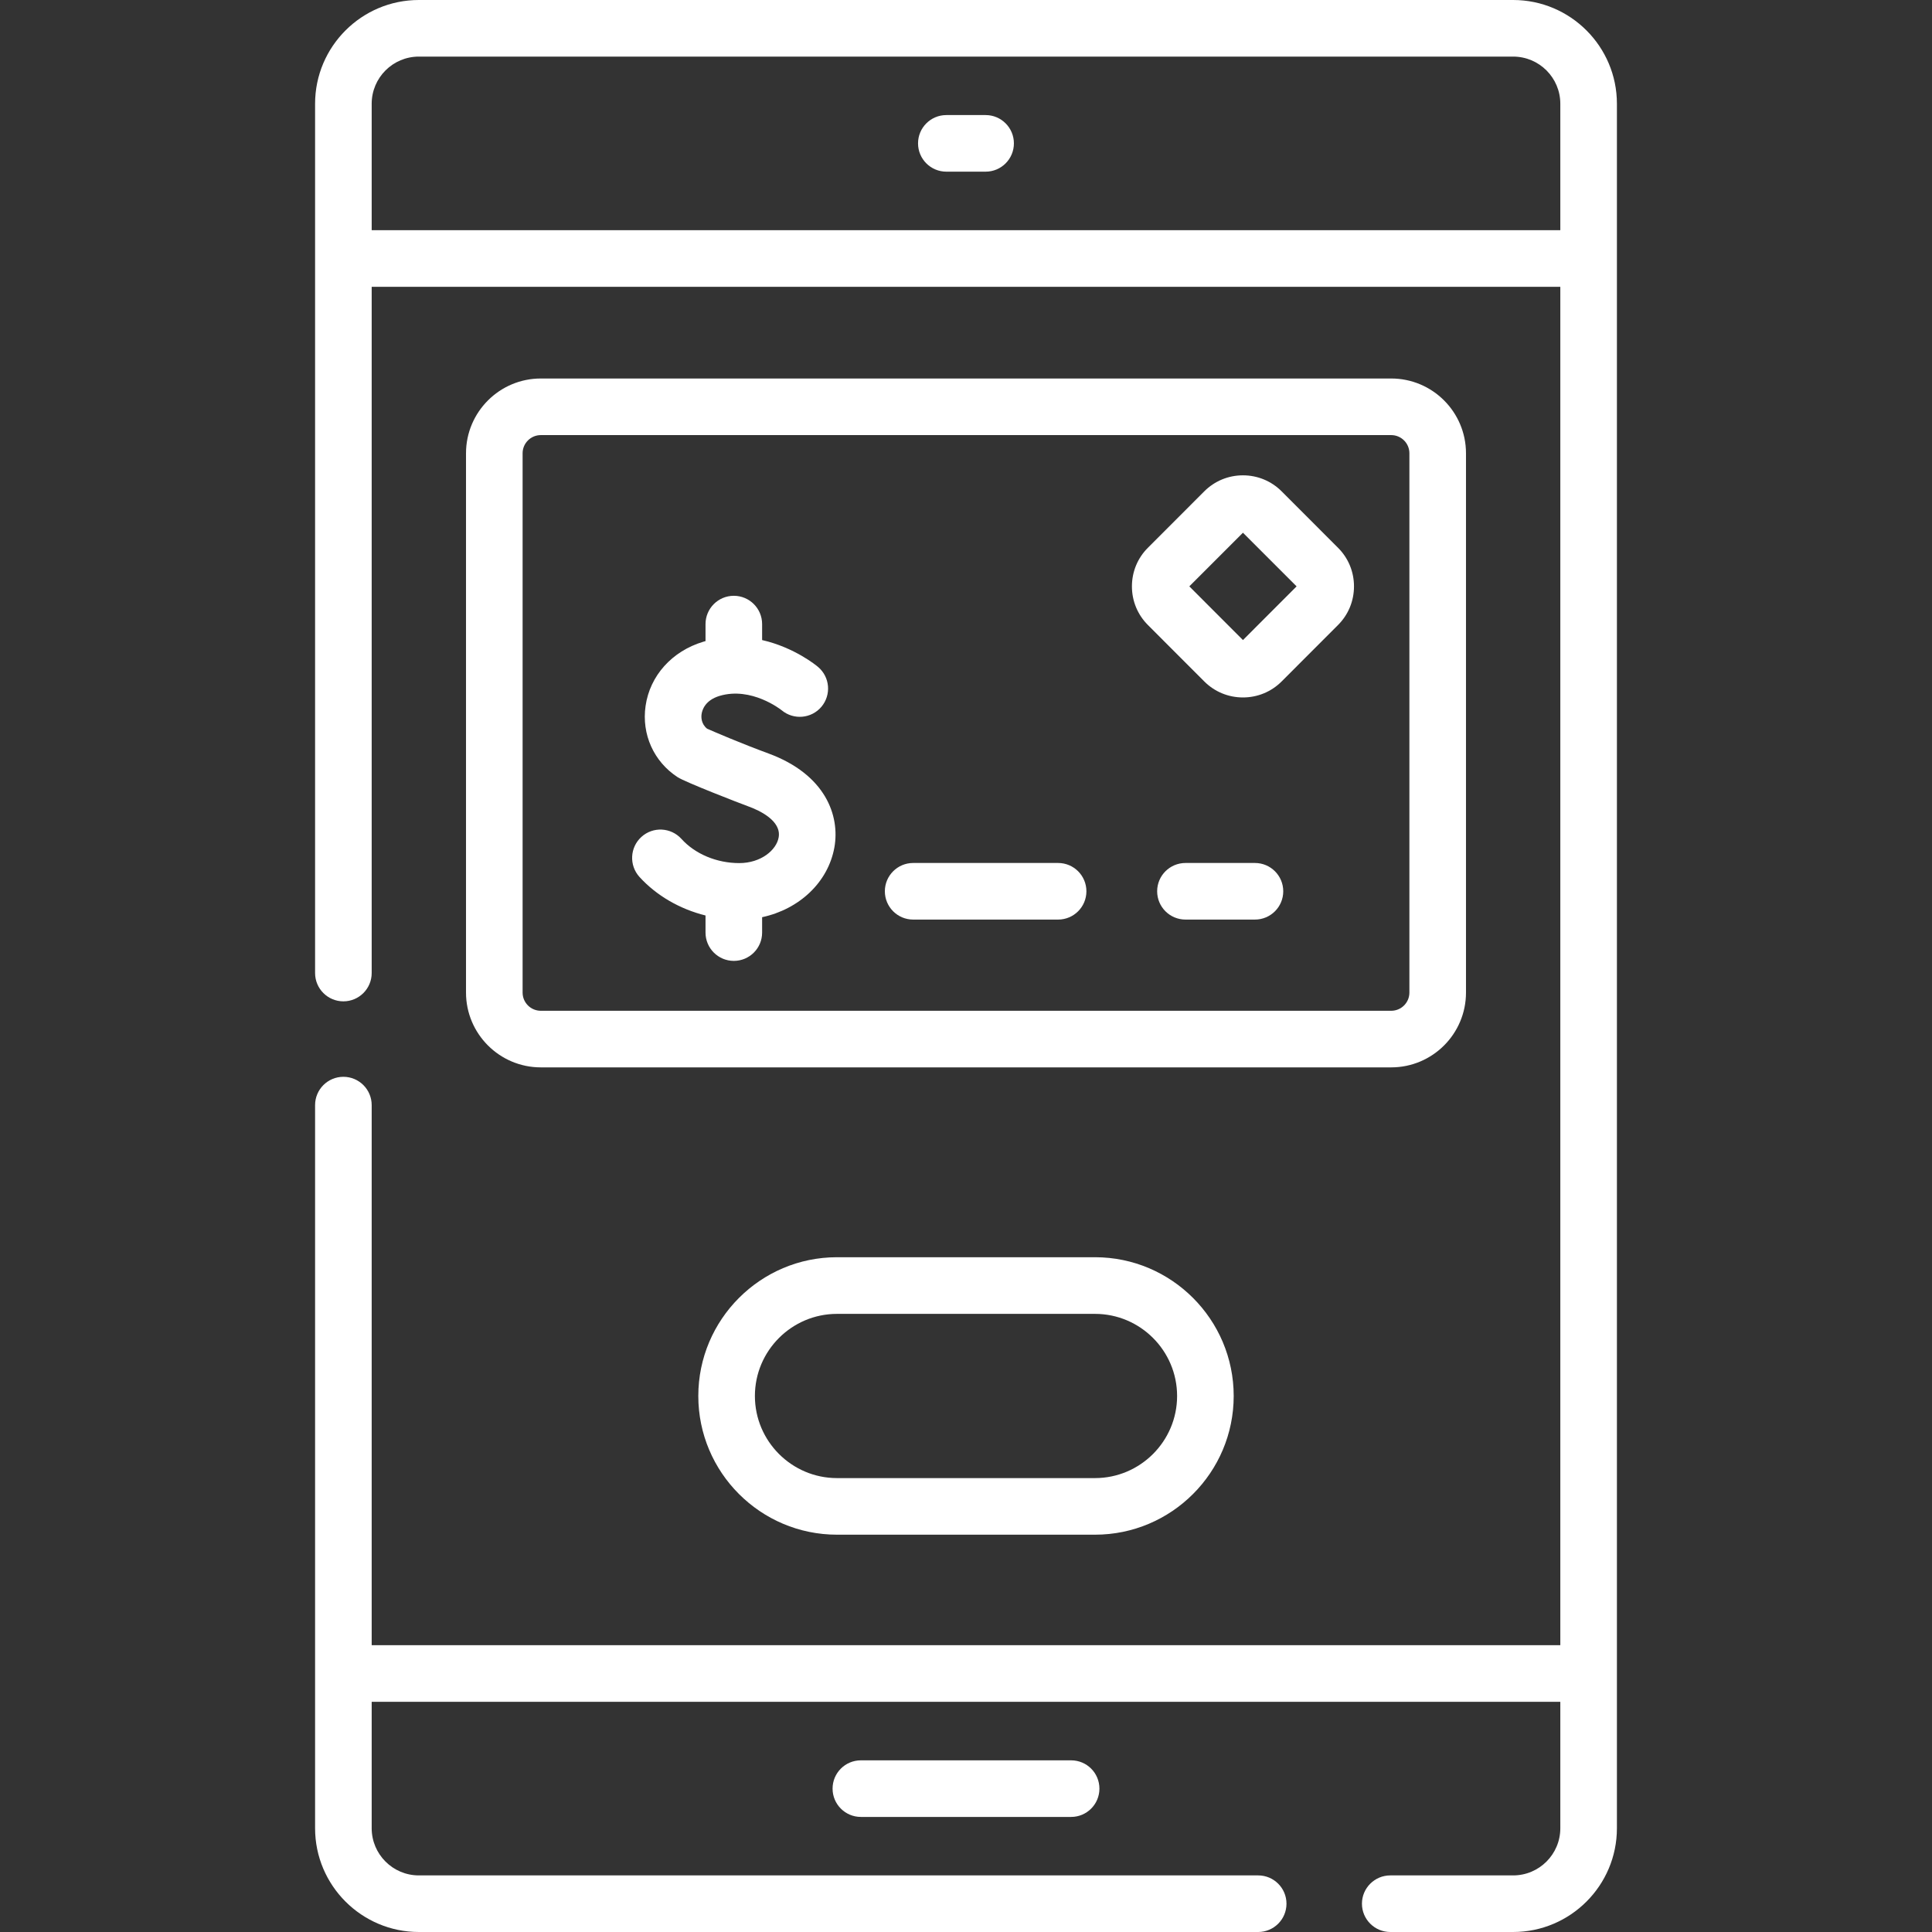 <svg width="34" height="34" viewBox="0 0 34 34" fill="none" xmlns="http://www.w3.org/2000/svg">
<rect x="0" y="0" width="34" height="34" fill="#333333" stroke="none"/>
<path d="M26.629 0H7.371C6.364 0 5.545 0.819 5.545 1.826V17.124C5.545 17.399 5.768 17.622 6.043 17.622C6.318 17.622 6.541 17.399 6.541 17.124V5.047H27.459V28.953H6.541V19.448C6.541 19.173 6.318 18.95 6.043 18.95C5.768 18.95 5.545 19.173 5.545 19.448V32.174C5.545 33.181 6.364 34 7.371 34H22.142C22.417 34 22.64 33.777 22.64 33.502C22.64 33.227 22.417 33.004 22.142 33.004H7.371C6.913 33.004 6.541 32.632 6.541 32.174V29.949H27.459V32.174C27.459 32.632 27.087 33.004 26.629 33.004H24.467C24.192 33.004 23.968 33.227 23.968 33.502C23.968 33.777 24.192 34 24.467 34H26.629C27.636 34 28.455 33.181 28.455 32.174V1.826C28.455 0.819 27.636 0 26.629 0ZM6.541 4.051V1.826C6.541 1.368 6.913 0.996 7.371 0.996H26.629C27.087 0.996 27.459 1.368 27.459 1.826V4.051H6.541Z" fill="white"/>
<path d="M13.527 13.261C13.038 13.081 12.583 12.885 12.444 12.824C12.336 12.737 12.339 12.616 12.347 12.566C12.357 12.495 12.408 12.324 12.662 12.247C13.223 12.079 13.742 12.488 13.757 12.5C13.967 12.675 14.28 12.647 14.456 12.438C14.633 12.227 14.606 11.913 14.395 11.736C14.371 11.715 13.982 11.394 13.412 11.264V10.983C13.412 10.708 13.189 10.485 12.914 10.485C12.639 10.485 12.416 10.708 12.416 10.983V11.282C12.402 11.286 12.389 11.29 12.375 11.294C11.826 11.459 11.437 11.892 11.361 12.424C11.289 12.923 11.505 13.403 11.925 13.677C12.061 13.765 13 14.129 13.182 14.196C13.357 14.26 13.756 14.442 13.703 14.737C13.664 14.959 13.393 15.189 13.009 15.189C12.614 15.189 12.233 15.03 11.992 14.763C11.807 14.559 11.492 14.543 11.288 14.728C11.084 14.913 11.069 15.228 11.253 15.432C11.553 15.762 11.965 15.999 12.416 16.111V16.412C12.416 16.687 12.639 16.91 12.914 16.91C13.19 16.91 13.412 16.687 13.412 16.412V16.141C14.065 16.001 14.574 15.527 14.684 14.912C14.783 14.357 14.531 13.632 13.527 13.261Z" fill="white"/>
<path d="M18.621 15.187H16.07C15.795 15.187 15.572 15.41 15.572 15.685C15.572 15.96 15.795 16.183 16.07 16.183H18.621C18.896 16.183 19.119 15.96 19.119 15.685C19.119 15.41 18.896 15.187 18.621 15.187Z" fill="white"/>
<path d="M22.085 15.187H20.863C20.587 15.187 20.364 15.41 20.364 15.685C20.364 15.96 20.587 16.183 20.863 16.183H22.085C22.36 16.183 22.583 15.96 22.583 15.685C22.583 15.41 22.36 15.187 22.085 15.187Z" fill="white"/>
<path d="M25.799 17.468V7.977C25.799 7.251 25.209 6.661 24.483 6.661H9.517C8.792 6.661 8.201 7.251 8.201 7.977V17.468C8.201 18.194 8.792 18.784 9.517 18.784H24.483C25.209 18.784 25.799 18.194 25.799 17.468ZM9.197 17.468V7.977C9.197 7.8 9.341 7.657 9.517 7.657H24.483C24.659 7.657 24.803 7.8 24.803 7.977V17.468C24.803 17.645 24.659 17.788 24.483 17.788H9.517C9.341 17.788 9.197 17.645 9.197 17.468Z" fill="white"/>
<path d="M14.73 22.125C13.384 22.125 12.289 23.221 12.289 24.567C12.289 25.913 13.384 27.008 14.73 27.008H19.27C20.616 27.008 21.711 25.913 21.711 24.567C21.711 23.221 20.616 22.125 19.27 22.125H14.73ZM20.715 24.567C20.715 25.363 20.066 26.012 19.27 26.012H14.73C13.934 26.012 13.285 25.363 13.285 24.567C13.285 23.77 13.934 23.122 14.73 23.122H19.27C20.066 23.122 20.715 23.77 20.715 24.567Z" fill="white"/>
<path d="M15.15 30.979C14.875 30.979 14.652 31.201 14.652 31.477C14.652 31.752 14.875 31.975 15.15 31.975H18.85C19.125 31.975 19.348 31.752 19.348 31.477C19.348 31.201 19.125 30.979 18.85 30.979H15.15Z" fill="white"/>
<path d="M17.346 2.025H16.654C16.379 2.025 16.156 2.248 16.156 2.523C16.156 2.798 16.379 3.021 16.654 3.021H17.346C17.62 3.021 17.843 2.798 17.843 2.523C17.843 2.248 17.62 2.025 17.346 2.025Z" fill="white"/>
<path d="M21.874 12.274C21.617 12.274 21.375 12.174 21.193 11.992L20.202 11C20.02 10.818 19.92 10.577 19.92 10.319C19.92 10.062 20.02 9.82 20.202 9.639L21.193 8.647C21.375 8.465 21.617 8.365 21.874 8.365C22.131 8.365 22.373 8.465 22.555 8.647L23.546 9.639C23.728 9.82 23.828 10.062 23.828 10.319C23.828 10.577 23.728 10.819 23.546 11L22.555 11.992C22.373 12.174 22.131 12.274 21.874 12.274ZM21.897 11.287H21.898H21.897ZM20.93 10.319L21.874 11.264L22.818 10.319L21.874 9.375L20.93 10.319Z" fill="white"/>
</svg>
